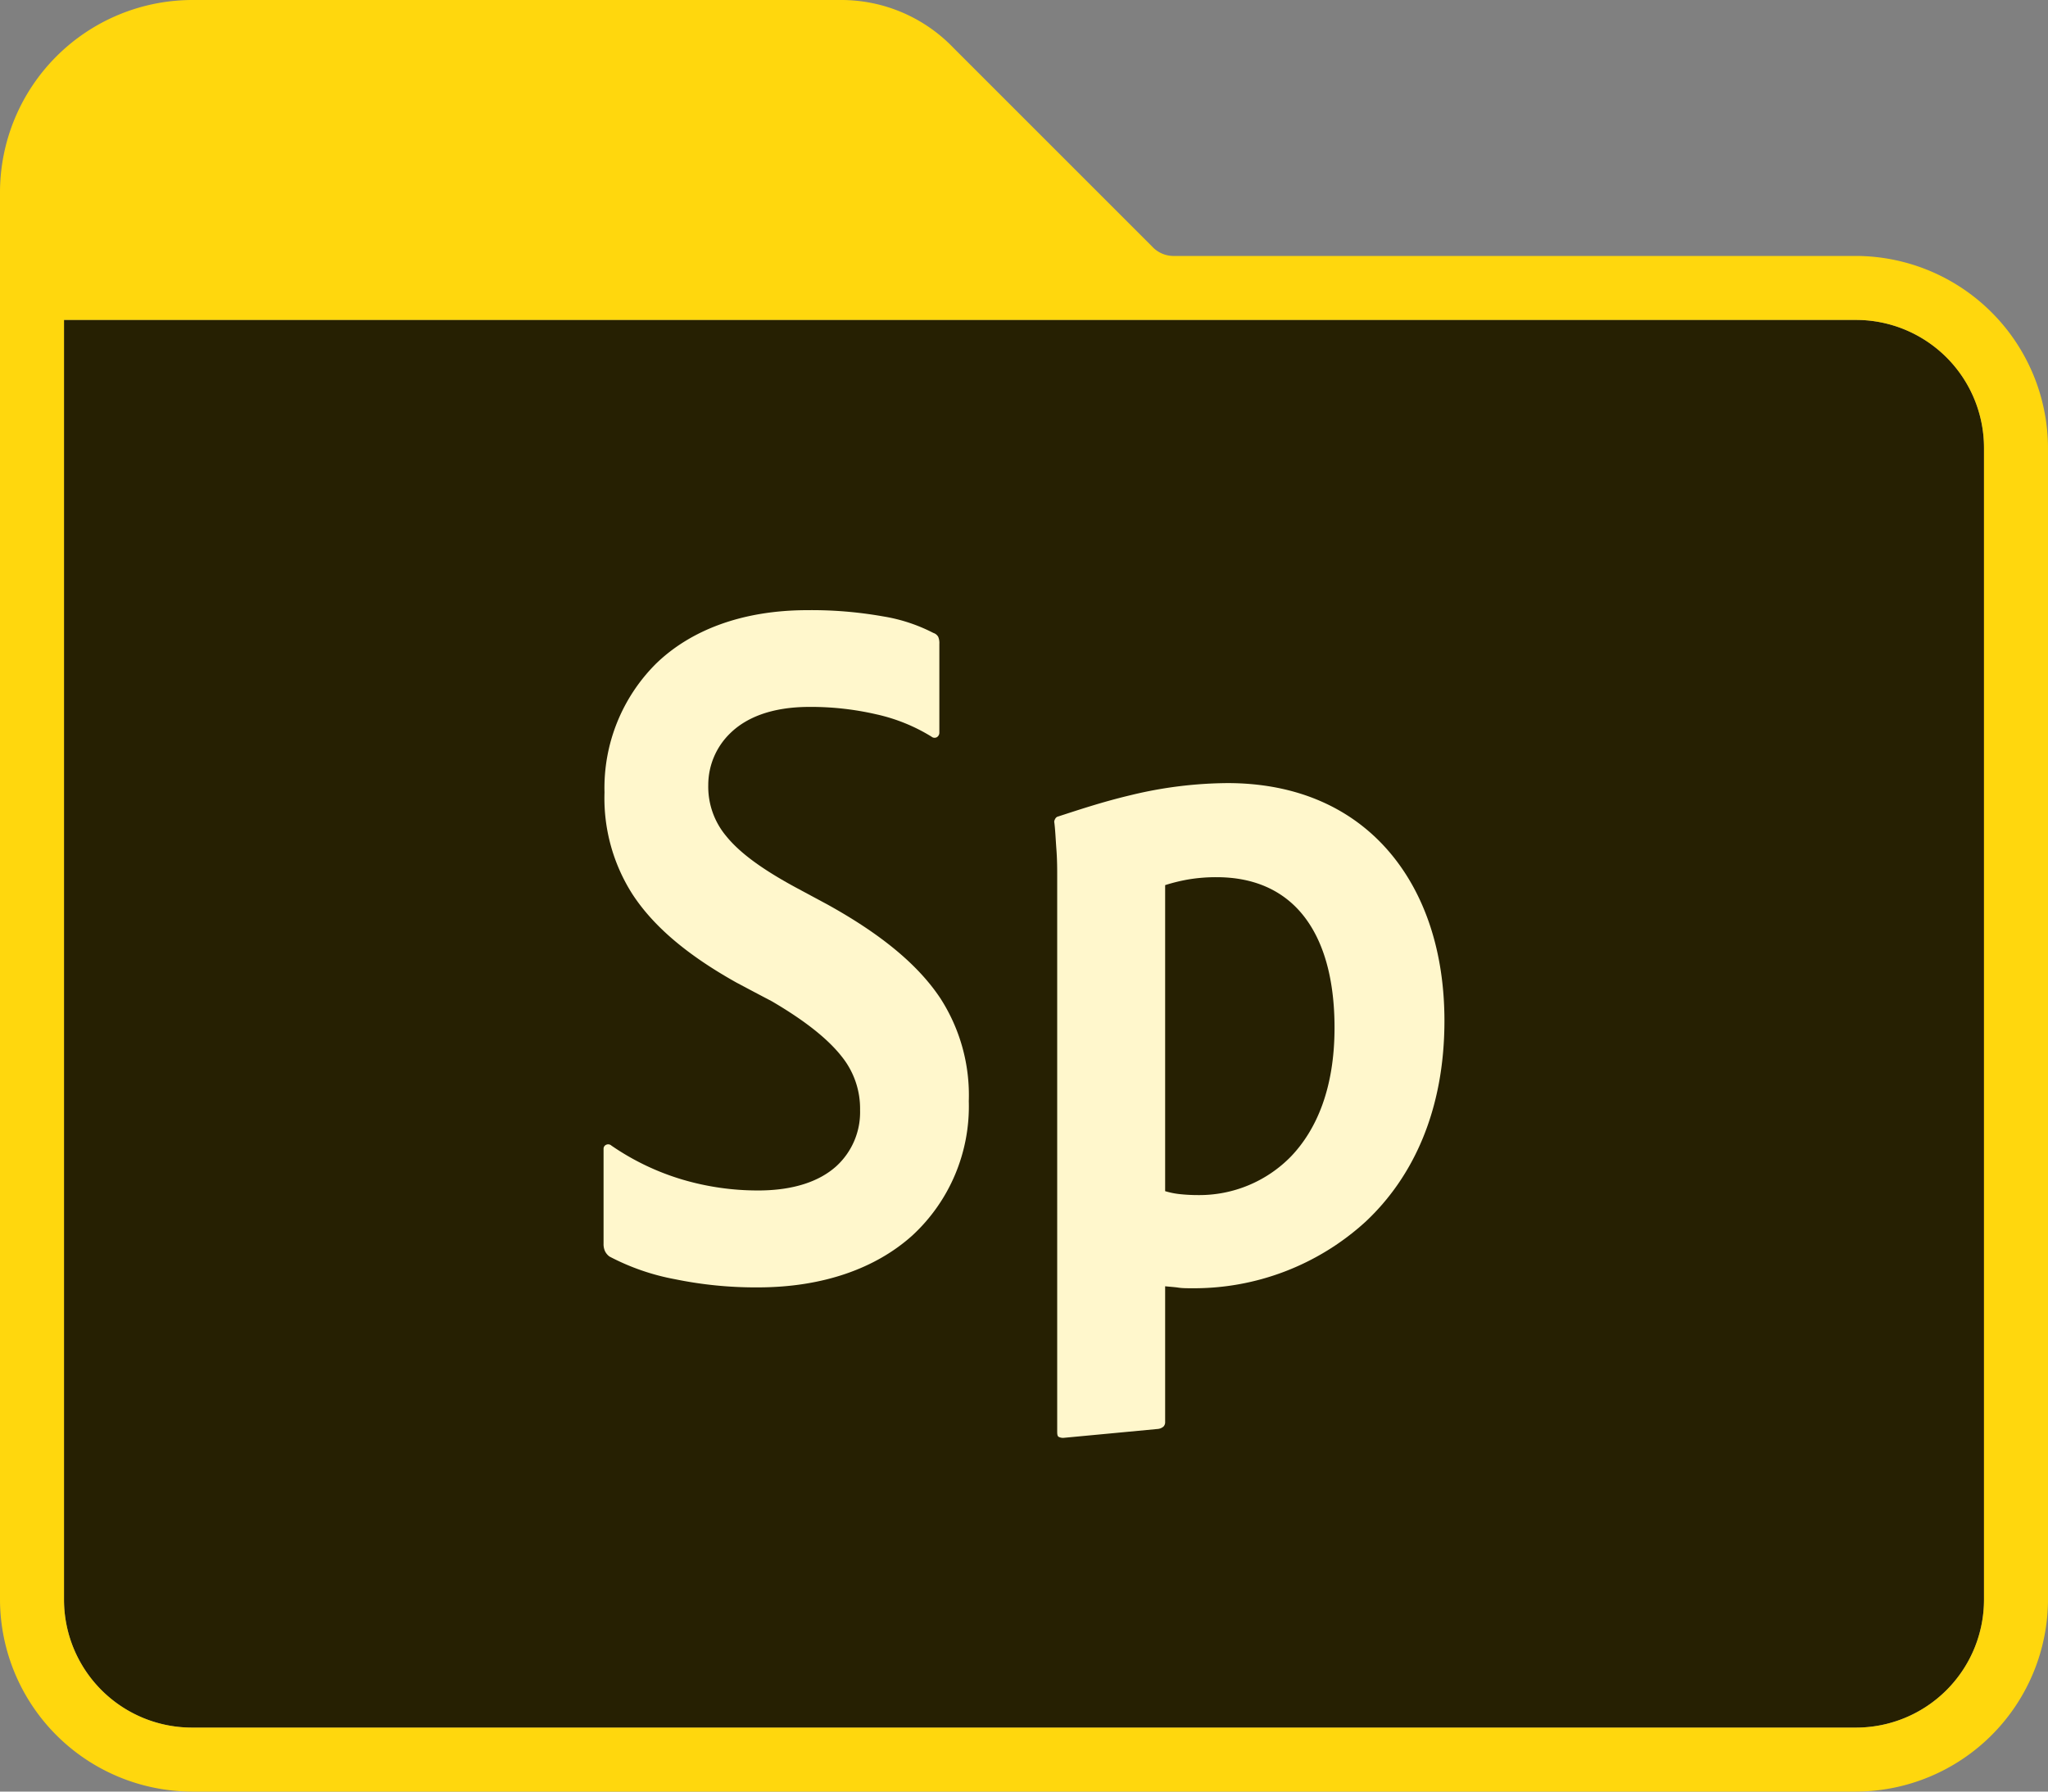 <?xml version="1.0" ?><svg data-name="Adobe Folder 2020" id="Adobe_Folder_2020" viewBox="0 0 240 210" xmlns="http://www.w3.org/2000/svg"><rect x="0" y="0" width="240" height="210" fill="#808080" stroke="none"/><defs><style>.cls-1{fill:#262002;}.cls-2{fill:#ffd70d;}.cls-3{fill:#fff7cc;}</style></defs><title/><g id="Spark"><path class="cls-1" d="M232.5,52.5a15,15,0,0,0-15-15H7.5v150a15,15,0,0,0,15,15h195a15,15,0,0,0,15-15Z"/><path class="cls-2" d="M217.5,30H137.63A3.41,3.41,0,0,1,135,28.88L111.75,5.63A18.2,18.2,0,0,0,98.63,0H22.5A22.57,22.57,0,0,0,0,22.5v165A22.57,22.57,0,0,0,22.5,210h195A22.57,22.57,0,0,0,240,187.5V52.5A22.57,22.57,0,0,0,217.5,30Zm15,157.5a15,15,0,0,1-15,15H22.5a15,15,0,0,1-15-15V37.5h210a15,15,0,0,1,15,15Z" data-name="Path 4" id="Path_4"/><g id="Mnem"><path class="cls-3" d="M71.42,147.28a1.71,1.71,0,0,1-.52-.62,2,2,0,0,1-.17-.89V134.63a.5.5,0,0,1,.29-.44.56.56,0,0,1,.63.09,29.46,29.46,0,0,0,8.38,4,31.15,31.15,0,0,0,8.8,1.26c4.24,0,7.23-1.1,9.16-2.83a8.57,8.57,0,0,0,2.8-6.57,9.74,9.74,0,0,0-2.12-6.26c-1.56-2-4.15-4.13-8.21-6.51l-2.09-1.1-2.09-1.11c-6-3.36-9.84-6.76-12.2-10.4a20.9,20.9,0,0,1-3.24-11.88,20.55,20.55,0,0,1,6.07-15.12c4-3.86,10-6.24,17.73-6.24a47.92,47.92,0,0,1,8.85.73,19.68,19.68,0,0,1,5.89,1.94,1,1,0,0,1,.57.46,1.9,1.9,0,0,1,.13.82V85.87a.62.62,0,0,1-.29.54.57.57,0,0,1-.64-.07,20.86,20.86,0,0,0-6.45-2.61,34,34,0,0,0-7.83-.87c-4.47,0-7.43,1.27-9.27,3.06A8.44,8.44,0,0,0,83,92a9,9,0,0,0,2.1,6c1.55,1.92,4.11,3.83,8.11,6l1.86,1,1.86,1c6.62,3.66,10.77,7.26,13.26,11a20.94,20.94,0,0,1,3.34,12.07,20.59,20.59,0,0,1-6.62,15.75c-4.27,3.84-10.45,6.08-18.11,6.08a46.82,46.82,0,0,1-9.66-.95A27,27,0,0,1,71.42,147.28Z"/><path class="cls-3" d="M169.27,119.65c0,10.51-3.68,18.34-9.24,23.55A29.81,29.81,0,0,1,139.56,151c-.46,0-1,0-1.46-.07s-1-.1-1.56-.16v15.9a.73.73,0,0,1-.19.54,1.2,1.2,0,0,1-.62.28l-5.51.52-5.52.52a1.09,1.09,0,0,1-.67-.13c-.11-.1-.14-.28-.14-.57V102.59c0-.64,0-1.8-.09-3s-.14-2.46-.26-3.27a.76.76,0,0,1,.09-.29.61.61,0,0,1,.26-.29c2.32-.75,5.25-1.74,8.63-2.54a49.17,49.17,0,0,1,11.33-1.41c8.24,0,14.6,3,18.9,8S169.27,111.7,169.27,119.65Zm-32.73-15.9v35.87a9.27,9.27,0,0,0,1.83.36,19.69,19.69,0,0,0,2,.1,15,15,0,0,0,10.93-4.54c3-3.15,5.09-8,5.09-15.08,0-5.74-1.28-10.15-3.64-13.13s-5.82-4.51-10.17-4.51a19.67,19.67,0,0,0-3.24.25A20.41,20.41,0,0,0,136.54,103.75Z"/></g></g></svg>